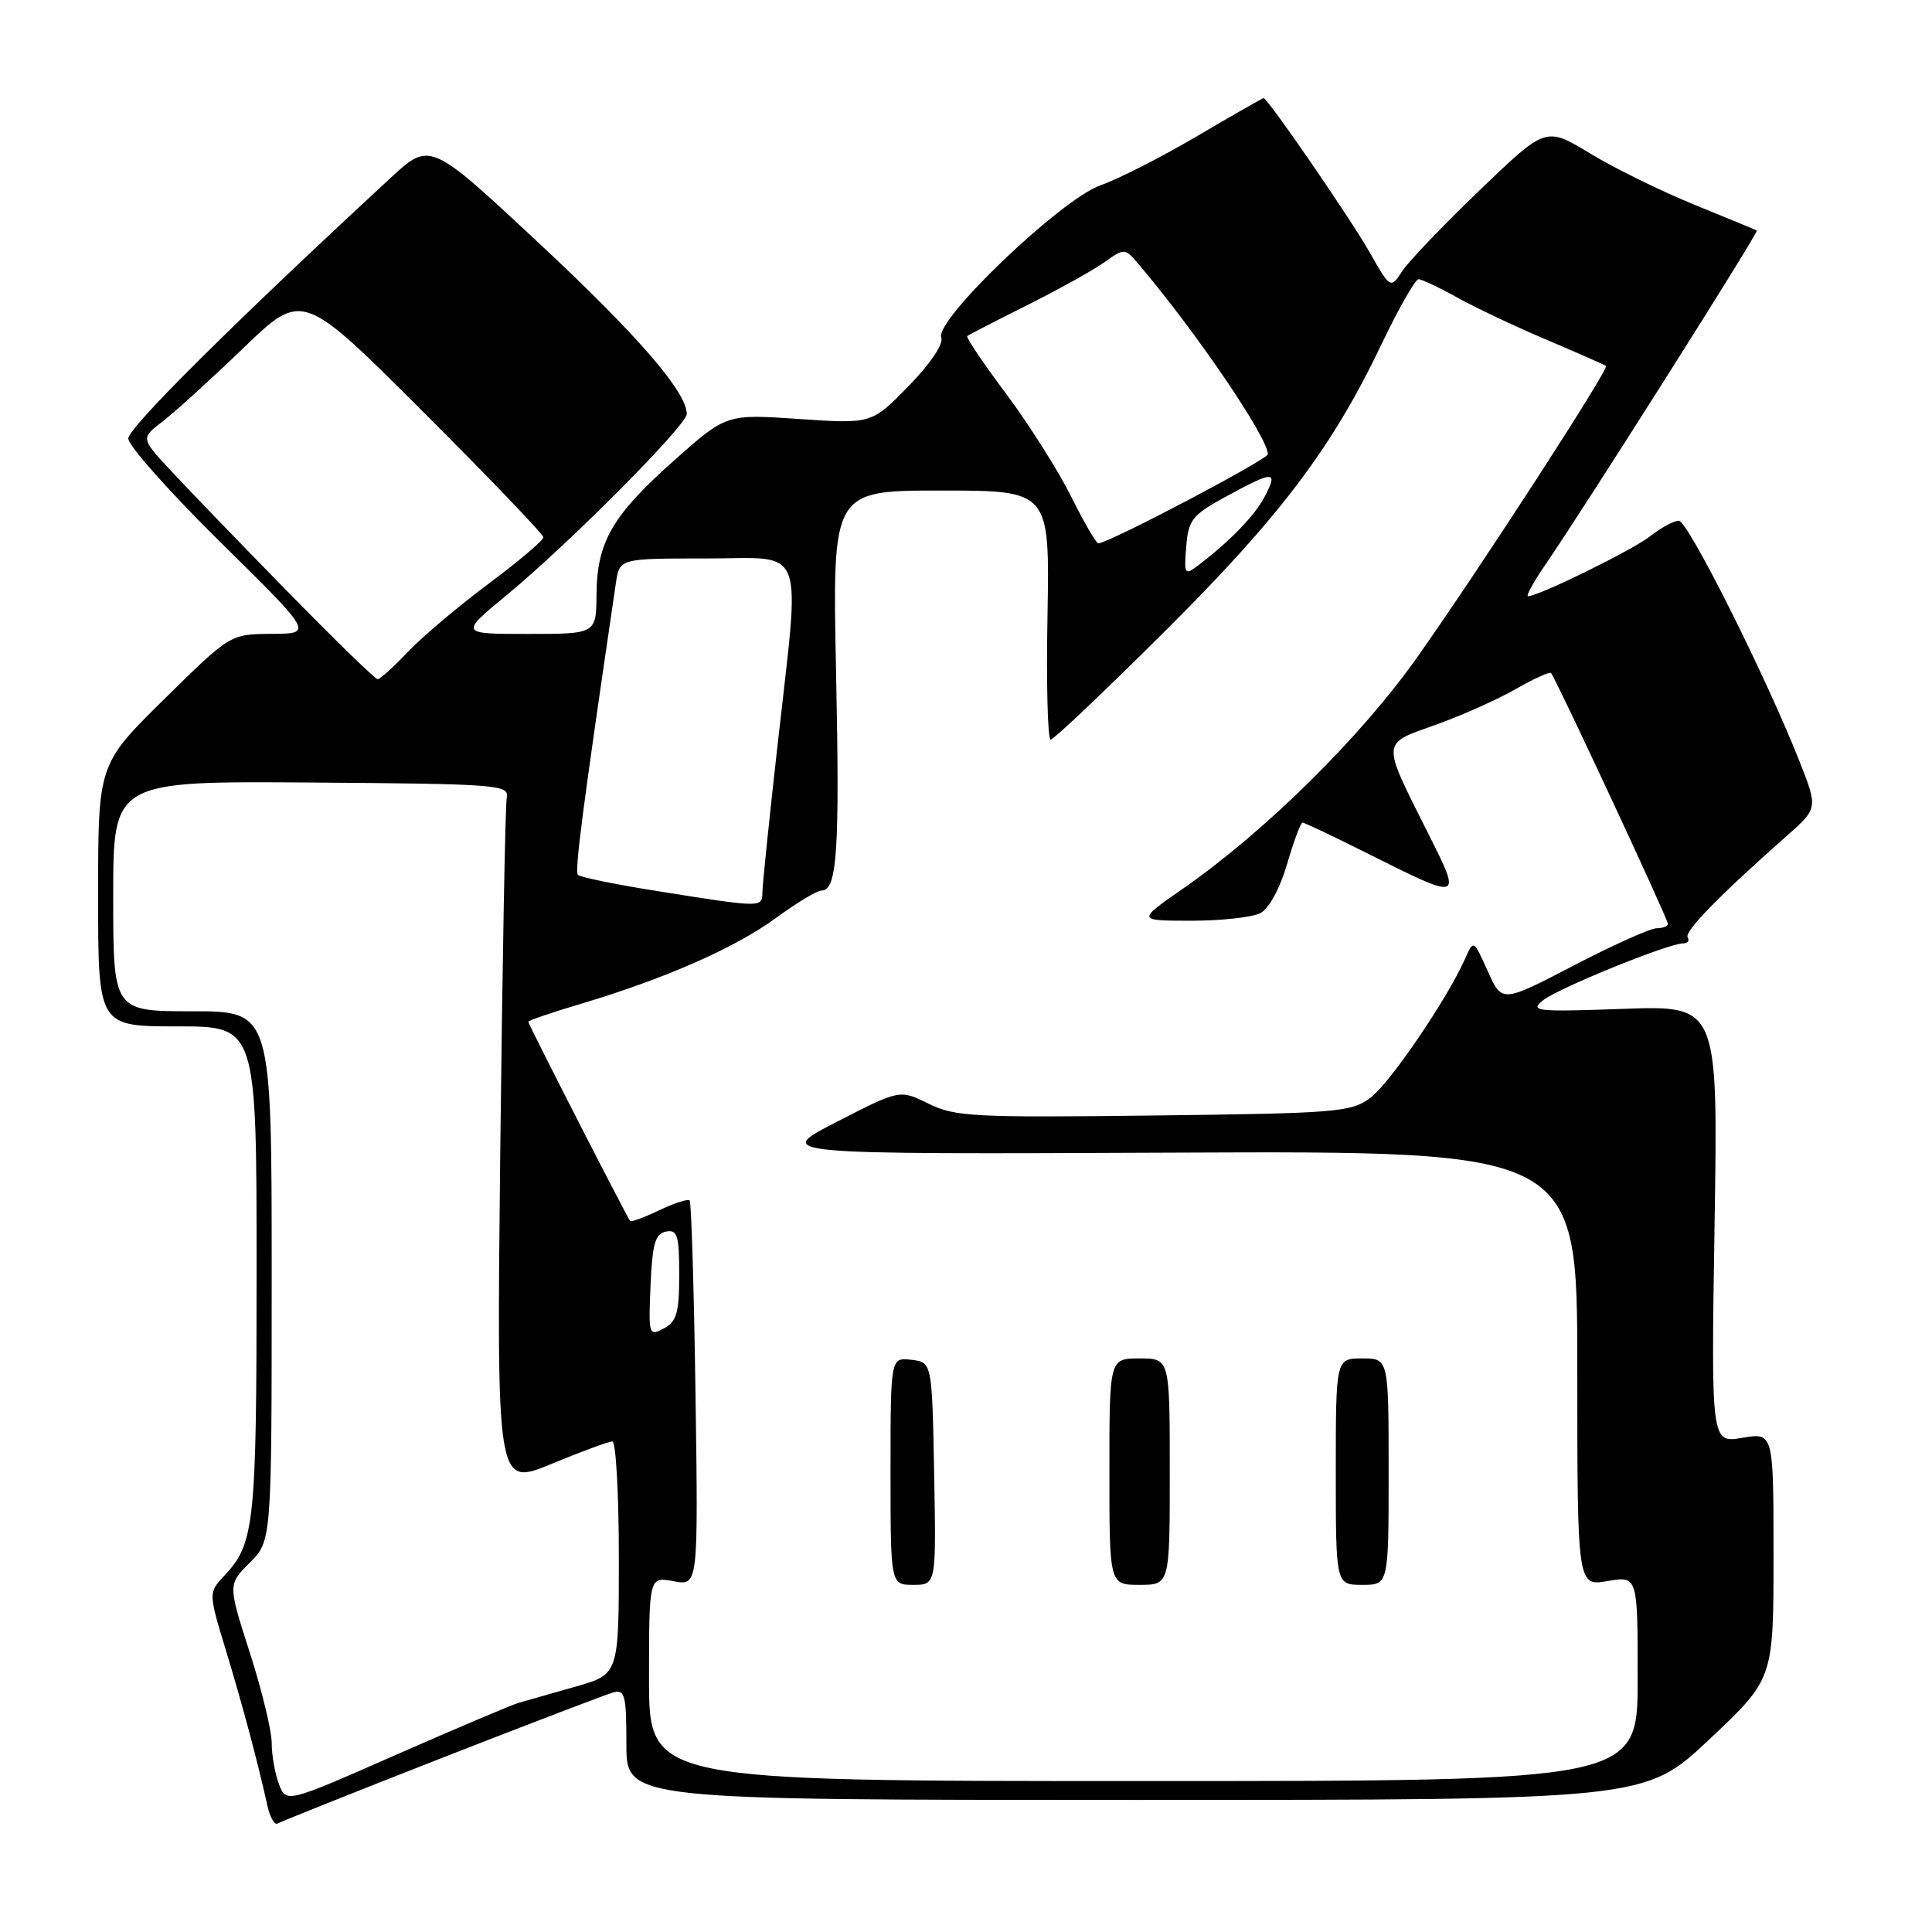 <?xml version="1.0" encoding="UTF-8" standalone="no"?>
<!DOCTYPE svg PUBLIC "-//W3C//DTD SVG 1.1//EN" "http://www.w3.org/Graphics/SVG/1.1/DTD/svg11.dtd" >
<svg xmlns="http://www.w3.org/2000/svg" xmlns:xlink="http://www.w3.org/1999/xlink" version="1.1" viewBox="0 0 256 256">
 <g >
 <path fill="currentColor"
d=" M 58.52 232.95 C 70.06 228.44 80.29 224.53 81.25 224.26 C 82.80 223.82 83.00 224.60 83.00 231.13 C 83.00 238.50 83.00 238.50 150.48 238.50 C 217.97 238.50 217.97 238.50 226.48 230.49 C 235.00 222.47 235.00 222.47 235.00 206.15 C 235.00 189.82 235.00 189.82 230.86 190.52 C 226.73 191.22 226.73 191.22 227.19 162.22 C 227.65 133.23 227.65 133.23 215.08 133.68 C 203.55 134.09 202.66 134.00 204.44 132.56 C 206.44 130.95 221.07 125.00 223.03 125.00 C 223.63 125.00 223.90 124.64 223.62 124.20 C 223.15 123.44 227.85 118.62 236.71 110.80 C 240.90 107.10 240.90 107.10 238.41 100.80 C 233.92 89.46 223.65 69.00 222.45 69.00 C 221.80 69.00 220.10 69.92 218.66 71.05 C 216.32 72.89 203.88 79.00 202.47 79.00 C 202.16 79.00 203.21 77.09 204.82 74.75 C 210.17 66.94 233.07 30.74 232.79 30.55 C 232.63 30.45 228.90 28.91 224.50 27.12 C 220.10 25.33 213.88 22.27 210.67 20.32 C 204.84 16.78 204.84 16.78 196.13 25.14 C 191.34 29.74 186.70 34.58 185.83 35.89 C 184.25 38.29 184.25 38.29 181.46 33.39 C 178.84 28.81 167.97 13.00 167.43 13.00 C 167.30 13.00 163.35 15.26 158.65 18.02 C 153.96 20.79 148.18 23.73 145.81 24.56 C 140.61 26.38 123.84 42.42 124.72 44.72 C 125.05 45.58 123.30 48.17 120.39 51.16 C 115.50 56.17 115.50 56.17 105.88 55.52 C 96.26 54.86 96.26 54.86 89.39 60.95 C 81.14 68.28 79.10 71.79 79.04 78.75 C 79.00 84.00 79.00 84.00 69.95 84.00 C 60.90 84.00 60.90 84.00 67.20 78.80 C 75.40 72.03 91.00 56.34 91.00 54.86 C 91.00 51.94 84.49 44.42 71.31 32.12 C 56.98 18.75 56.98 18.75 51.74 23.59 C 30.83 42.93 17.00 56.67 17.00 58.11 C 17.00 59.05 22.51 65.24 29.25 71.88 C 41.50 83.96 41.50 83.96 36.00 83.99 C 30.50 84.03 30.50 84.03 21.75 92.65 C 13.00 101.27 13.00 101.27 13.00 118.64 C 13.00 136.00 13.00 136.00 23.50 136.00 C 34.00 136.00 34.00 136.00 34.00 168.43 C 34.00 201.98 33.73 204.51 29.74 208.77 C 27.61 211.04 27.61 211.04 29.96 218.77 C 32.21 226.20 34.13 233.39 35.44 239.29 C 35.78 240.83 36.39 241.87 36.80 241.62 C 37.21 241.37 46.99 237.47 58.52 232.95 Z  M 36.96 236.40 C 36.43 235.01 36.00 232.55 36.00 230.93 C 36.00 229.32 34.69 223.94 33.10 218.98 C 30.20 209.96 30.20 209.96 33.10 207.06 C 36.00 204.15 36.00 204.15 36.00 169.08 C 36.00 134.00 36.00 134.00 25.50 134.00 C 15.00 134.00 15.00 134.00 15.00 118.75 C 15.00 103.50 15.00 103.50 41.25 103.69 C 66.00 103.87 67.48 103.98 67.15 105.69 C 66.95 106.69 66.57 127.63 66.29 152.24 C 65.80 196.97 65.80 196.97 73.04 193.99 C 77.02 192.34 80.66 191.00 81.14 191.00 C 81.61 191.00 82.00 197.94 82.00 206.43 C 82.00 221.86 82.00 221.86 76.25 223.49 C 73.09 224.38 69.72 225.34 68.77 225.62 C 67.82 225.89 60.49 229.00 52.48 232.52 C 37.92 238.93 37.92 238.93 36.96 236.40 Z  M 86.00 222.45 C 86.00 208.91 86.00 208.91 89.26 209.52 C 92.52 210.13 92.52 210.13 92.16 184.82 C 91.96 170.89 91.61 159.31 91.38 159.07 C 91.16 158.83 89.35 159.42 87.36 160.36 C 85.38 161.31 83.64 161.95 83.50 161.79 C 83.09 161.32 70.00 135.72 70.00 135.39 C 70.00 135.22 73.15 134.15 77.00 133.00 C 88.08 129.70 97.44 125.58 102.81 121.64 C 105.54 119.64 108.26 118.00 108.86 118.00 C 110.93 118.00 111.28 112.74 110.78 88.88 C 110.29 65.00 110.29 65.00 124.69 65.00 C 139.09 65.00 139.09 65.00 138.80 81.50 C 138.63 90.58 138.82 98.00 139.22 98.00 C 139.61 98.00 146.38 91.59 154.25 83.75 C 169.62 68.46 176.50 59.35 183.04 45.65 C 185.31 40.89 187.53 37.00 187.96 37.00 C 188.39 37.00 190.72 38.10 193.12 39.44 C 195.53 40.78 200.88 43.31 205.00 45.05 C 209.12 46.80 212.63 48.35 212.80 48.49 C 213.23 48.88 196.19 75.19 187.83 87.03 C 180.36 97.62 167.72 110.11 156.75 117.75 C 150.64 122.00 150.64 122.00 157.89 122.00 C 161.87 122.00 165.99 121.54 167.04 120.98 C 168.15 120.38 169.63 117.65 170.55 114.48 C 171.43 111.46 172.34 109.00 172.59 109.00 C 172.84 109.00 176.52 110.74 180.77 112.87 C 193.88 119.43 193.76 119.46 189.19 110.33 C 183.01 98.00 182.96 98.64 190.23 96.04 C 193.68 94.81 198.45 92.68 200.83 91.31 C 203.21 89.94 205.32 88.99 205.52 89.18 C 206.09 89.76 221.00 121.74 221.00 122.40 C 221.00 122.73 220.33 123.00 219.51 123.00 C 218.69 123.00 213.74 125.22 208.52 127.94 C 199.02 132.88 199.02 132.88 197.14 128.69 C 195.25 124.50 195.25 124.50 194.15 127.00 C 191.77 132.37 184.18 143.52 181.59 145.46 C 179.03 147.37 177.21 147.52 152.84 147.81 C 129.02 148.10 126.51 147.97 123.03 146.24 C 119.23 144.36 119.23 144.36 110.86 148.66 C 102.50 152.96 102.50 152.96 155.75 152.73 C 209.00 152.50 209.00 152.50 209.00 181.34 C 209.00 210.18 209.00 210.18 213.00 209.50 C 217.00 208.82 217.00 208.82 217.00 222.41 C 217.00 236.00 217.00 236.00 151.50 236.00 C 86.00 236.00 86.00 236.00 86.00 222.45 Z  M 123.78 195.25 C 123.50 180.50 123.50 180.50 120.75 180.18 C 118.00 179.87 118.00 179.87 118.00 194.93 C 118.00 210.00 118.00 210.00 121.03 210.00 C 124.05 210.00 124.05 210.00 123.78 195.25 Z  M 155.00 195.00 C 155.00 180.00 155.00 180.00 151.00 180.00 C 147.00 180.00 147.00 180.00 147.00 195.00 C 147.00 210.00 147.00 210.00 151.00 210.00 C 155.00 210.00 155.00 210.00 155.00 195.00 Z  M 184.00 195.00 C 184.00 180.00 184.00 180.00 180.50 180.00 C 177.00 180.00 177.00 180.00 177.00 195.00 C 177.00 210.00 177.00 210.00 180.50 210.00 C 184.00 210.00 184.00 210.00 184.00 195.00 Z  M 86.20 170.32 C 86.44 164.78 86.82 163.46 88.25 163.19 C 89.76 162.90 90.00 163.68 90.00 168.89 C 90.00 173.95 89.67 175.11 87.95 176.03 C 85.97 177.09 85.92 176.90 86.20 170.32 Z  M 87.33 118.11 C 81.73 117.23 76.90 116.24 76.59 115.93 C 76.12 115.46 77.12 107.75 81.61 77.25 C 82.09 74.00 82.09 74.00 93.55 74.00 C 107.01 74.00 106.07 71.51 103.00 99.00 C 101.92 108.62 101.03 117.29 101.02 118.25 C 101.00 120.28 100.98 120.28 87.33 118.11 Z  M 37.97 78.25 C 31.64 71.79 24.71 64.60 22.56 62.28 C 18.65 58.06 18.65 58.06 21.58 55.82 C 23.18 54.59 28.00 50.21 32.28 46.09 C 40.07 38.59 40.07 38.59 56.03 54.53 C 64.81 63.30 72.00 70.80 72.00 71.20 C 72.00 71.60 68.74 74.36 64.75 77.34 C 60.76 80.31 55.95 84.38 54.05 86.37 C 52.16 88.37 50.35 90.00 50.04 90.00 C 49.72 90.00 44.29 84.71 37.97 78.25 Z  M 157.18 72.43 C 157.47 68.86 157.96 68.25 162.50 65.77 C 168.78 62.35 169.39 62.34 167.61 65.75 C 166.28 68.31 162.98 71.72 158.68 74.98 C 156.98 76.27 156.88 76.09 157.18 72.43 Z  M 141.91 65.75 C 140.19 62.31 136.32 56.20 133.31 52.17 C 130.29 48.14 127.98 44.70 128.16 44.54 C 128.35 44.37 131.88 42.55 136.00 40.49 C 140.12 38.43 144.75 35.87 146.27 34.79 C 149.04 32.83 149.04 32.83 151.01 35.17 C 158.62 44.17 168.00 57.99 168.00 60.18 C 168.00 60.88 146.86 72.00 145.53 72.00 C 145.25 72.00 143.62 69.19 141.91 65.75 Z "/>
</g>
</svg>